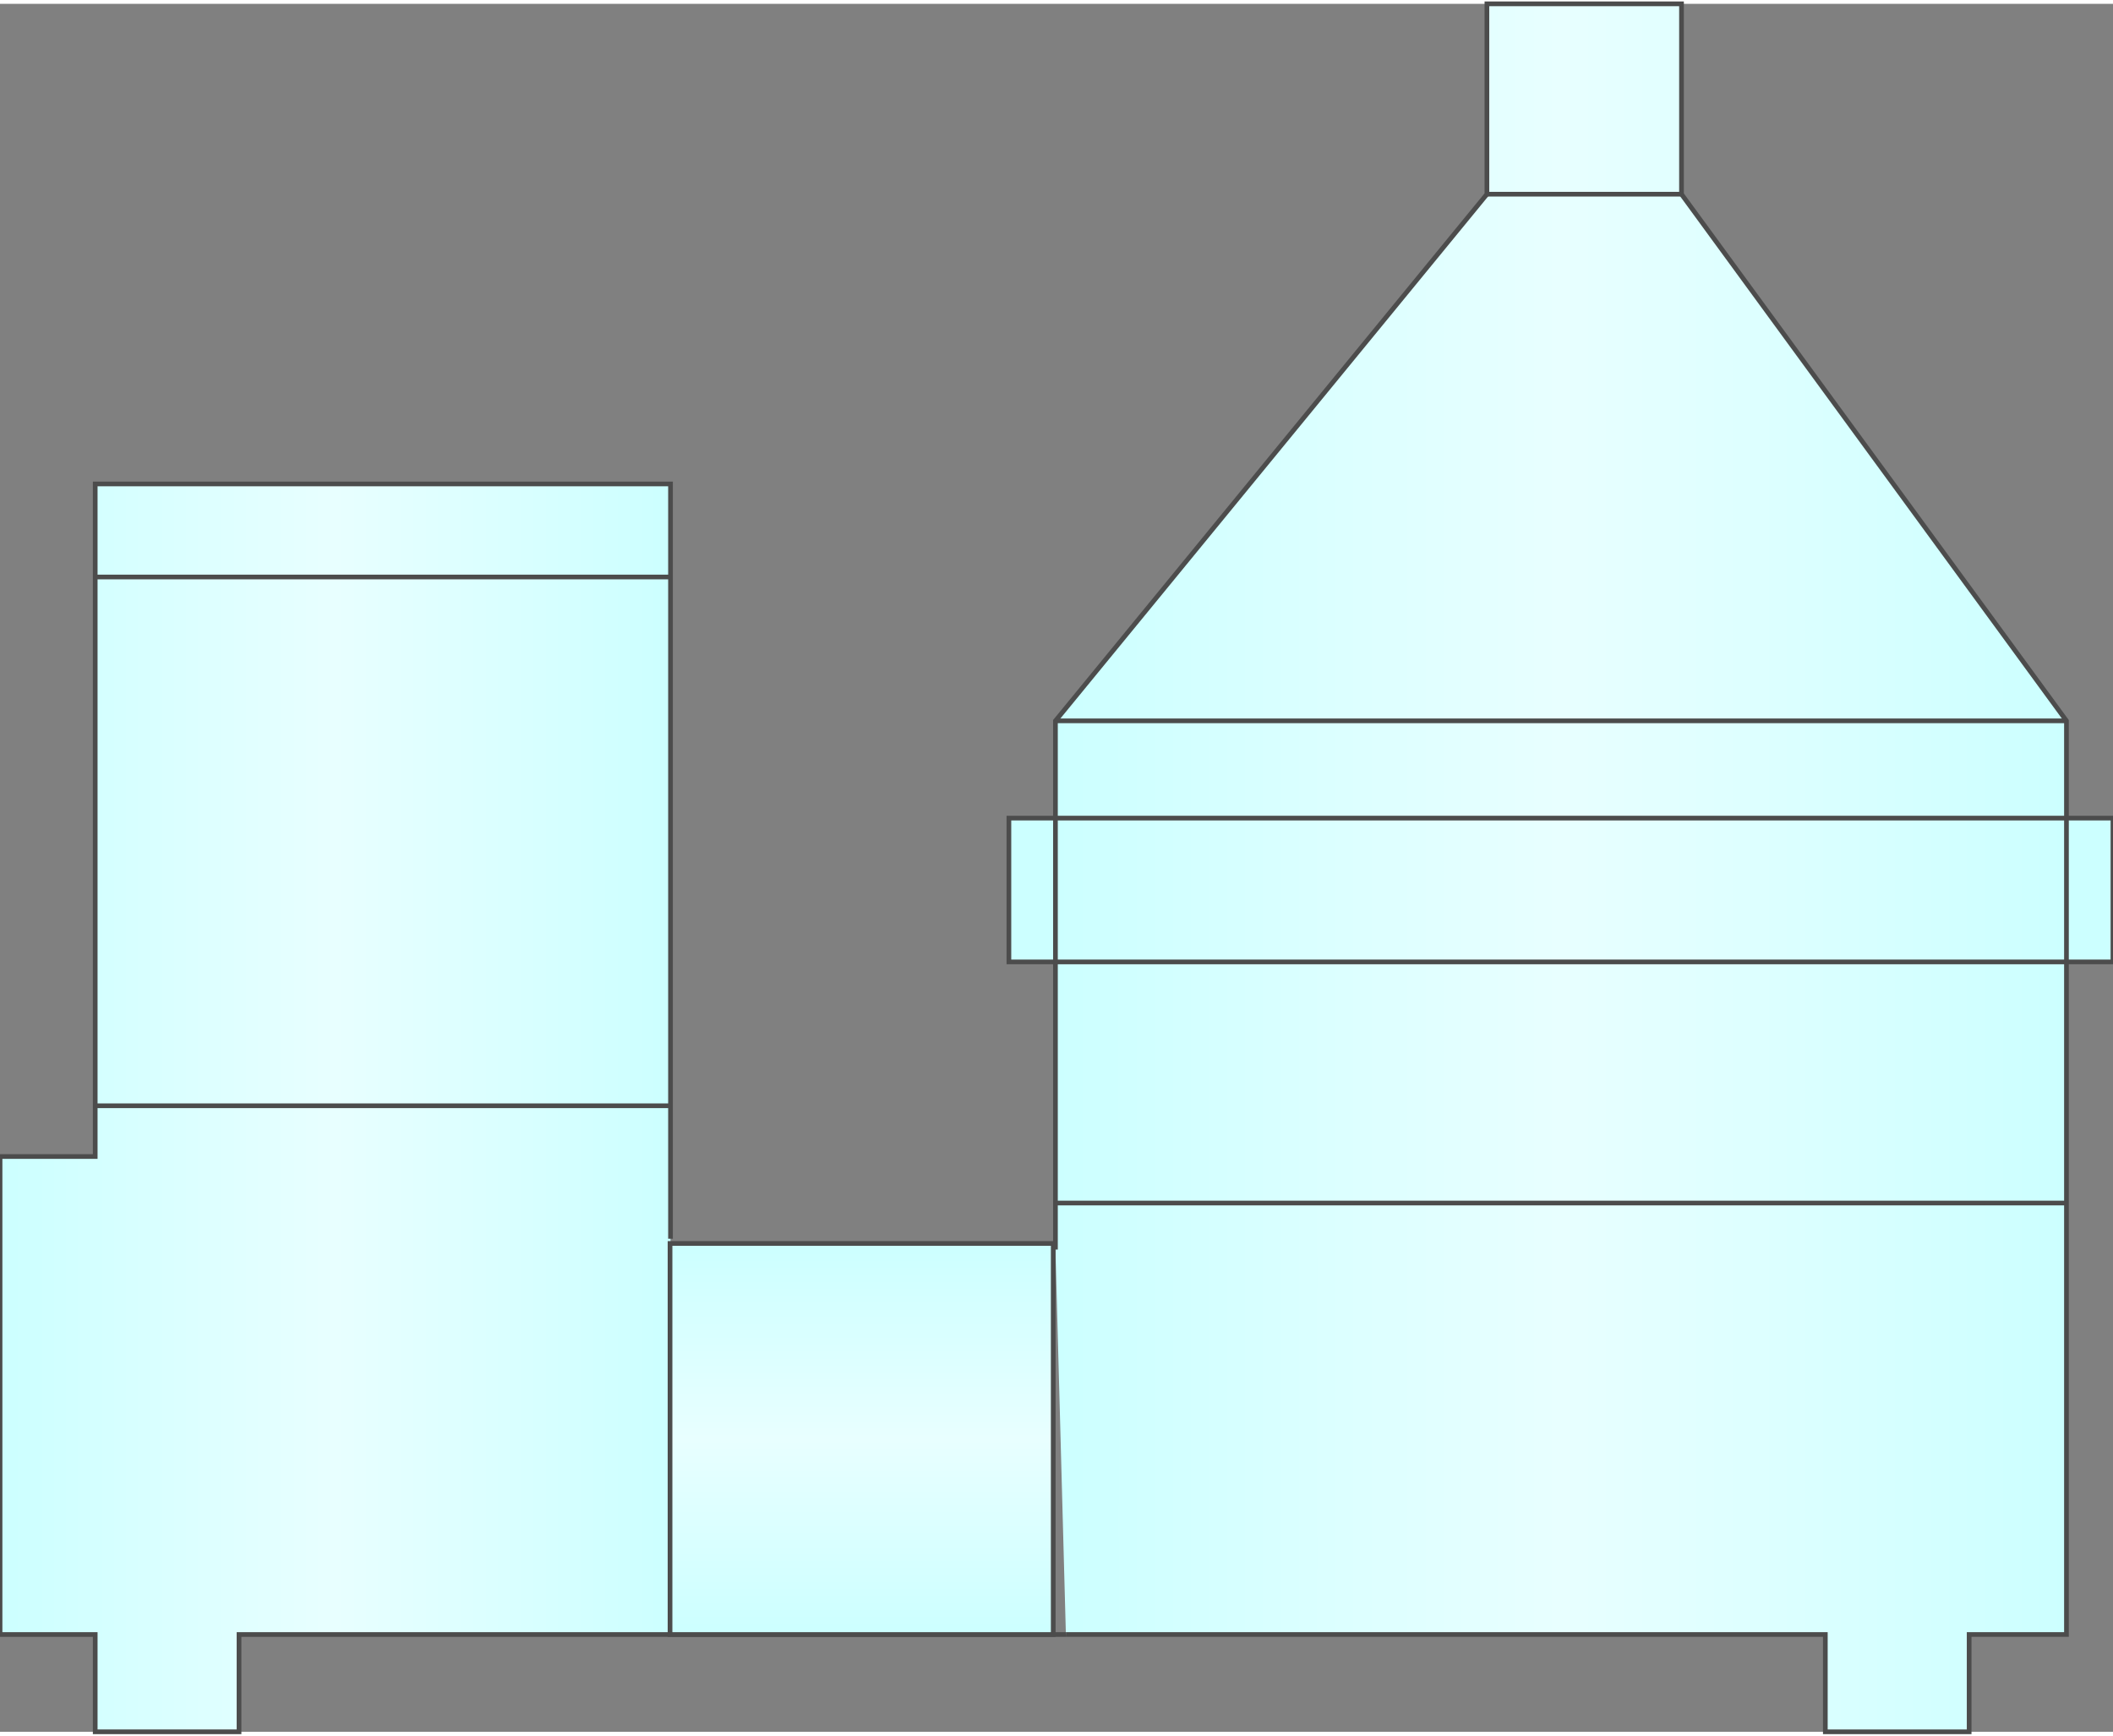 <svg version="1.1" xmlns="http://www.w3.org/2000/svg" xmlns:xlink="http://www.w3.org/1999/xlink" width="112px" height="92px" viewBox="0 0 112.5 92.002" enable-background="new 0 0 112.5 92.002" xml:space="preserve">
<rect x="0" y="0" width="112.5" height="92.002" fill="#808080" stroke="none"/>
<g id="Group_Hodler">
	<path fill="#CCFFFF" stroke="#4C4C4C" stroke-width="0.25" d="M53.716,43.354h58.782v7.657H53.716V43.354z" />
</g>
<g id="Group_Processing_Unit">
	<linearGradient id="SVGID_1_" gradientUnits="userSpaceOnUse" x1="56.194" y1="46.001" x2="110.022" y2="46.001">
		<stop offset="0" style="stop-color:#CCFFFF" />
		<stop offset="0.5" style="stop-color:#E8FFFF" />
		<stop offset="1" style="stop-color:#CCFFFF" />
	</linearGradient>
	<path fill="url(#SVGID_1_)" stroke="#4C4C4C" stroke-width="0.25" d="M56.75,86.822h40.434v5.18h7.657v-5.18h5.181V38.175   l-20.496-28.04V0H79.166v10.135l-22.972,28.04v28.152" />
</g>
<g id="Group_Supply_Unit">
	<linearGradient id="SVGID_2_" gradientUnits="userSpaceOnUse" x1="0.002" y1="58.782" x2="35.751" y2="58.782">
		<stop offset="0" style="stop-color:#CCFFFF" />
		<stop offset="0.5" style="stop-color:#E8FFFF" />
		<stop offset="1" style="stop-color:#CCFFFF" />
	</linearGradient>
	<path fill="url(#SVGID_2_)" stroke="#4C4C4C" stroke-width="0.25" d="M35.699,65.751V25.562H5.069v35.81H0.002v25.45h5.067v5.18   h7.657v-5.18H35.75" />
</g>
<g id="Group_Edges">
	<path fill="#CCFFFF" stroke="#4C4C4C" stroke-width="0.25" d="M35.75,86.822H56.75" />
	<path fill="none" stroke="#4C4C4C" stroke-width="0.25" d="M5.069,30.517h30.629" />
	<path fill="none" stroke="#4C4C4C" stroke-width="0.25" d="M5.069,58.67h30.629" />
	<path fill="none" stroke="#4C4C4C" stroke-width="0.25" d="M56.194,63.849h53.828" />
	<path fill="none" stroke="#4C4C4C" stroke-width="0.25" d="M56.194,38.175h53.828" />
	<path fill="none" stroke="#4C4C4C" stroke-width="0.25" d="M79.166,10.135h10.359" />
	<path fill="none" stroke="#4C4C4C" stroke-width="0.25" d="M56.194,51.011h53.828" />
	<path fill="none" stroke="#4C4C4C" stroke-width="0.25" d="M56.194,43.354h53.828" />
</g>
<g id="Group_Connector">
	<linearGradient id="SVGID_3_" gradientUnits="userSpaceOnUse" x1="45.874" y1="86.822" x2="45.874" y2="66.001">
		<stop offset="0" style="stop-color:#CCFFFF" />
		<stop offset="0.5" style="stop-color:#E8FFFF" />
		<stop offset="1" style="stop-color:#CCFFFF" />
	</linearGradient>
	<rect x="35.674" y="66.001" fill="url(#SVGID_3_)" stroke="#4C4C4C" stroke-width="0.25" width="20.402" height="20.821" />
</g>
</svg>